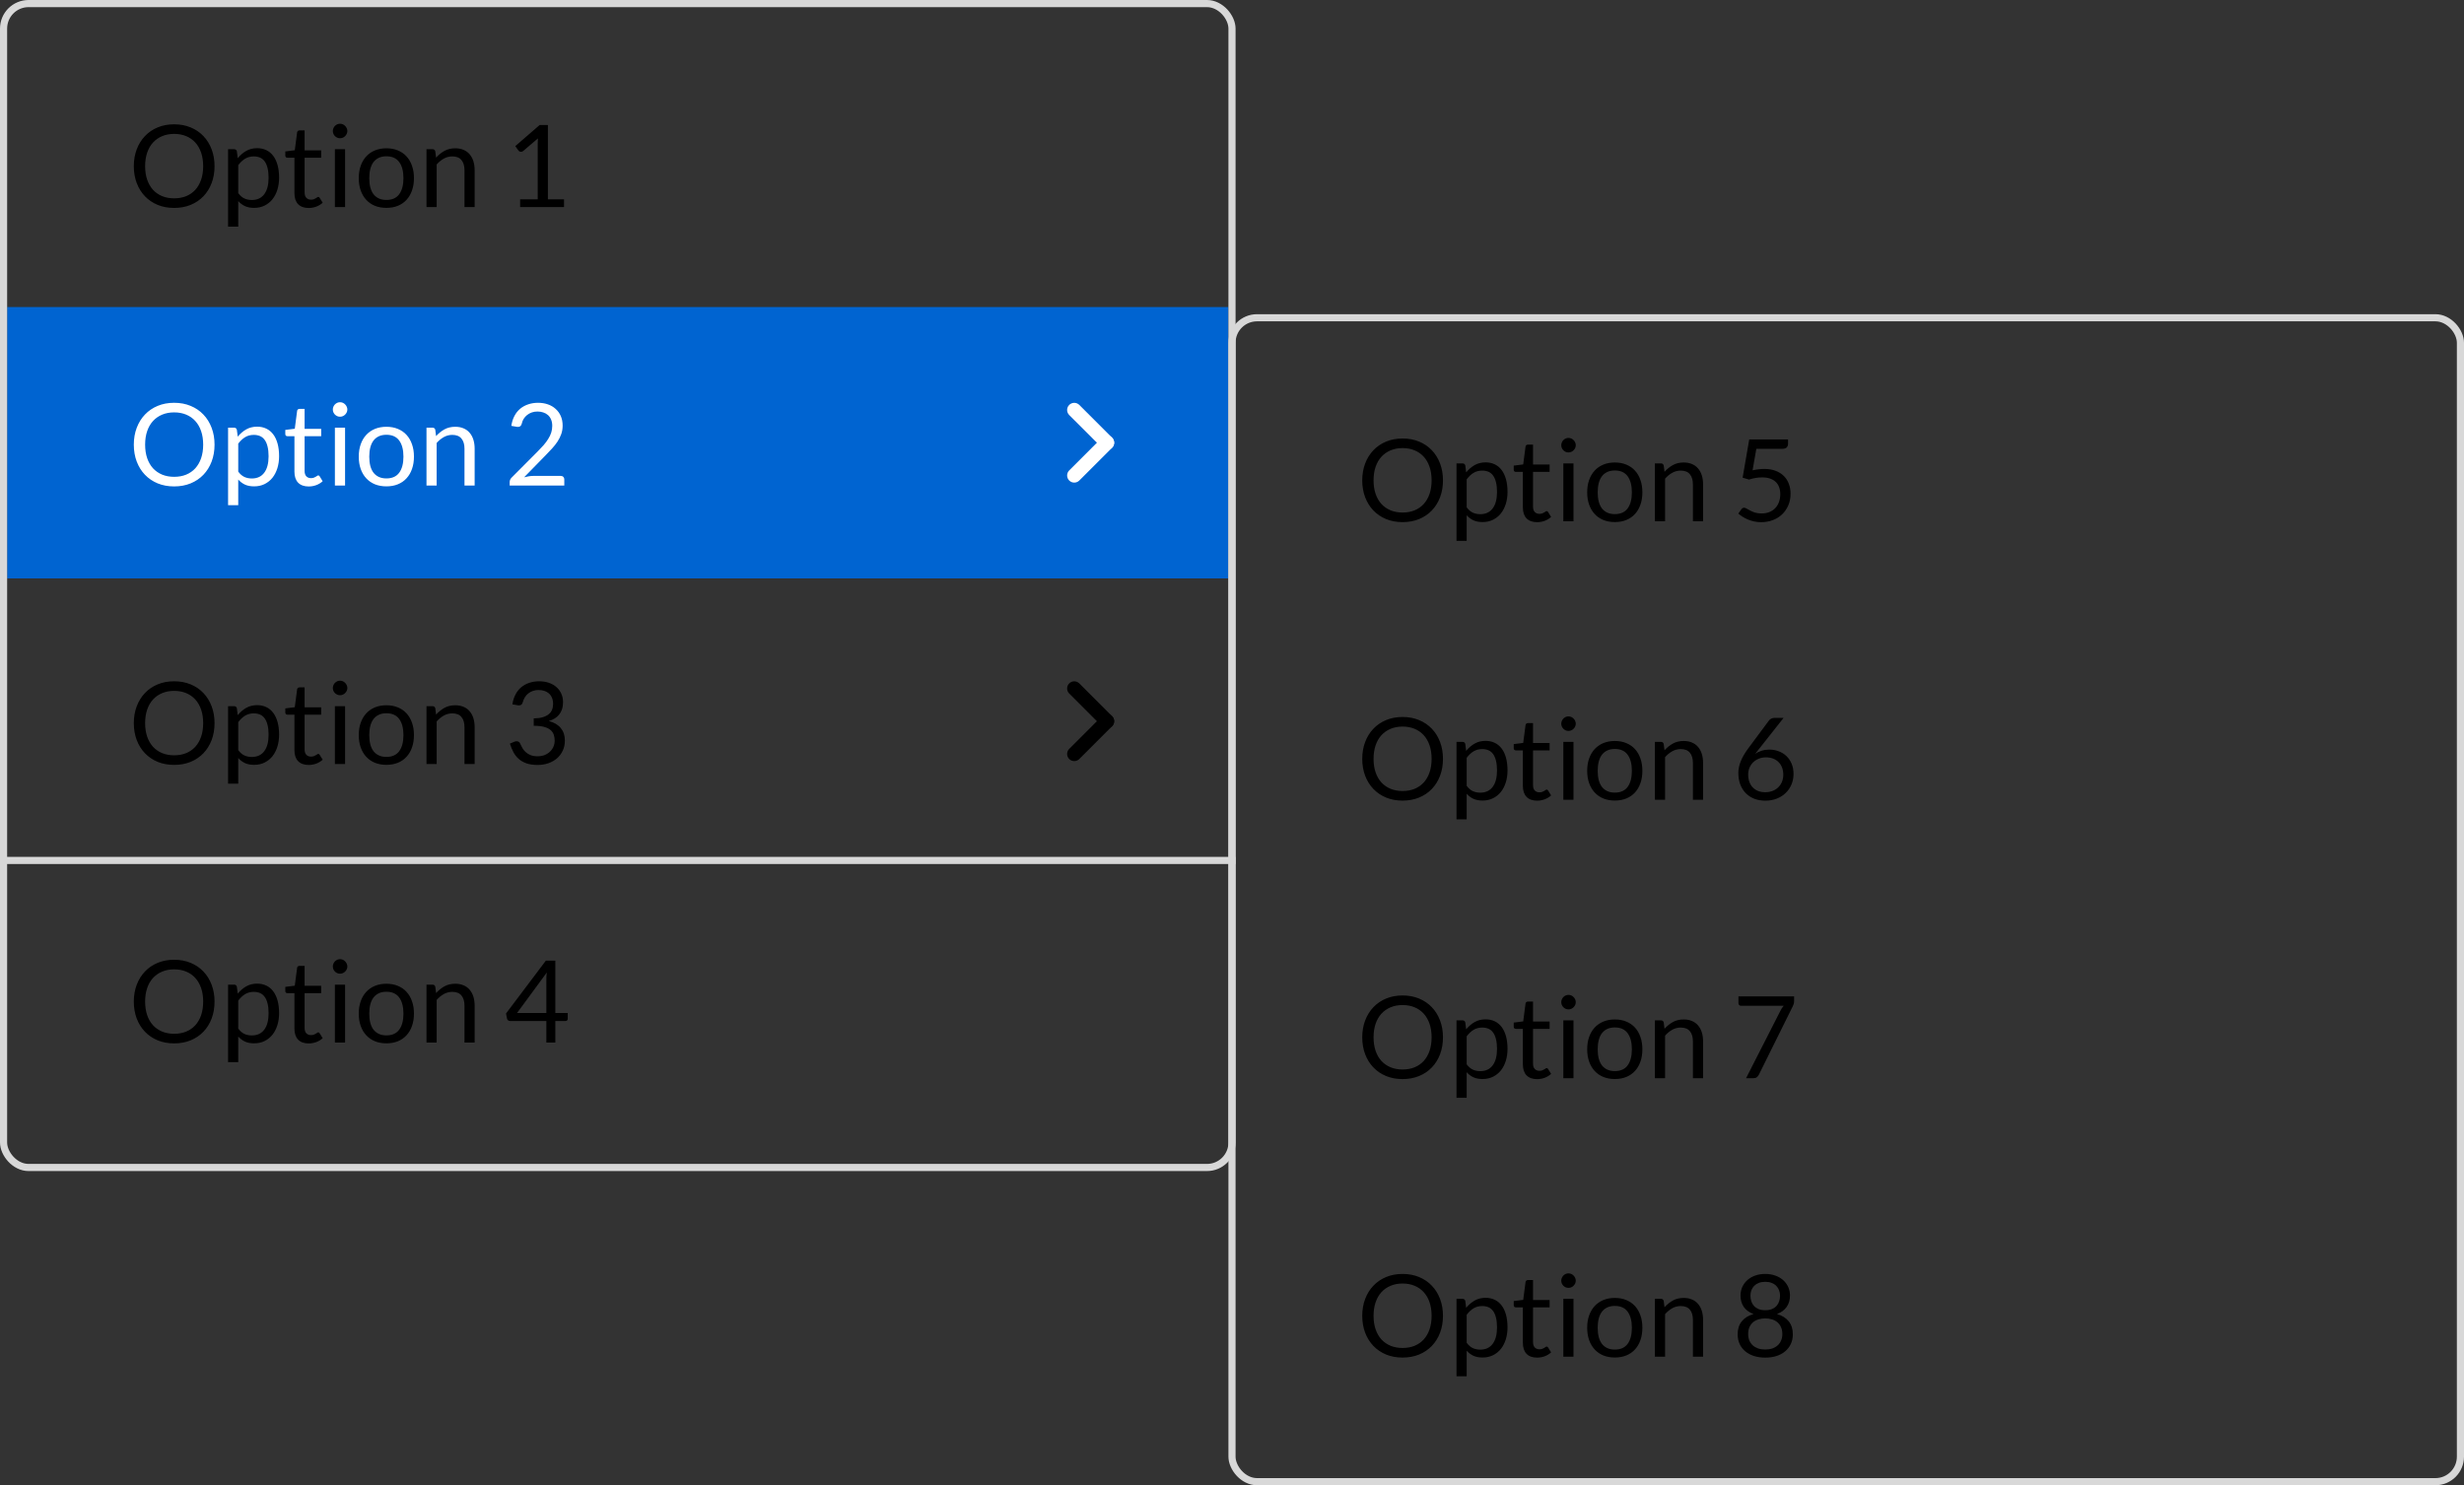 <svg width="345" height="208" viewBox="0 0 345 208" fill="none" xmlns="http://www.w3.org/2000/svg">
<rect x="0" y="0" width="345" height="208" fill="#333333" stroke="none"/>
<rect x="1" y="43" width="171" height="38" fill="#0064D1"/>
<path d="M30.04 23.272C30.04 24.131 29.904 24.92 29.632 25.64C29.36 26.355 28.976 26.971 28.48 27.488C27.984 28.005 27.387 28.408 26.688 28.696C25.995 28.979 25.227 29.12 24.384 29.12C23.541 29.12 22.773 28.979 22.08 28.696C21.387 28.408 20.792 28.005 20.296 27.488C19.8 26.971 19.416 26.355 19.144 25.64C18.872 24.92 18.736 24.131 18.736 23.272C18.736 22.413 18.872 21.627 19.144 20.912C19.416 20.192 19.8 19.573 20.296 19.056C20.792 18.533 21.387 18.128 22.08 17.84C22.773 17.552 23.541 17.408 24.384 17.408C25.227 17.408 25.995 17.552 26.688 17.84C27.387 18.128 27.984 18.533 28.48 19.056C28.976 19.573 29.36 20.192 29.632 20.912C29.904 21.627 30.04 22.413 30.04 23.272ZM28.448 23.272C28.448 22.568 28.352 21.936 28.16 21.376C27.968 20.816 27.696 20.344 27.344 19.96C26.992 19.571 26.565 19.272 26.064 19.064C25.563 18.856 25.003 18.752 24.384 18.752C23.771 18.752 23.213 18.856 22.712 19.064C22.211 19.272 21.781 19.571 21.424 19.96C21.072 20.344 20.8 20.816 20.608 21.376C20.416 21.936 20.32 22.568 20.32 23.272C20.32 23.976 20.416 24.608 20.608 25.168C20.8 25.723 21.072 26.195 21.424 26.584C21.781 26.968 22.211 27.264 22.712 27.472C23.213 27.675 23.771 27.776 24.384 27.776C25.003 27.776 25.563 27.675 26.064 27.472C26.565 27.264 26.992 26.968 27.344 26.584C27.696 26.195 27.968 25.723 28.16 25.168C28.352 24.608 28.448 23.976 28.448 23.272ZM31.934 31.744V20.896H32.782C32.984 20.896 33.112 20.995 33.166 21.192L33.286 22.152C33.632 21.731 34.027 21.392 34.47 21.136C34.918 20.88 35.432 20.752 36.014 20.752C36.478 20.752 36.899 20.843 37.278 21.024C37.656 21.2 37.979 21.464 38.246 21.816C38.512 22.163 38.718 22.595 38.862 23.112C39.006 23.629 39.078 24.224 39.078 24.896C39.078 25.493 38.998 26.051 38.838 26.568C38.678 27.08 38.448 27.525 38.15 27.904C37.851 28.277 37.483 28.573 37.046 28.792C36.614 29.005 36.126 29.112 35.582 29.112C35.08 29.112 34.651 29.029 34.294 28.864C33.942 28.699 33.63 28.464 33.358 28.16V31.744H31.934ZM35.542 21.904C35.078 21.904 34.67 22.011 34.318 22.224C33.971 22.437 33.651 22.739 33.358 23.128V27.048C33.619 27.4 33.904 27.648 34.214 27.792C34.528 27.936 34.878 28.008 35.262 28.008C36.014 28.008 36.592 27.739 36.998 27.2C37.403 26.661 37.606 25.893 37.606 24.896C37.606 24.368 37.558 23.915 37.462 23.536C37.371 23.157 37.238 22.848 37.062 22.608C36.886 22.363 36.67 22.184 36.414 22.072C36.158 21.96 35.867 21.904 35.542 21.904ZM43.218 29.128C42.578 29.128 42.084 28.949 41.738 28.592C41.396 28.235 41.226 27.72 41.226 27.048V22.088H40.25C40.164 22.088 40.092 22.064 40.034 22.016C39.975 21.963 39.946 21.883 39.946 21.776V21.208L41.274 21.04L41.602 18.536C41.612 18.456 41.647 18.392 41.706 18.344C41.764 18.291 41.839 18.264 41.93 18.264H42.65V21.056H44.97V22.088H42.65V26.952C42.65 27.293 42.732 27.547 42.898 27.712C43.063 27.877 43.276 27.96 43.538 27.96C43.687 27.96 43.815 27.941 43.922 27.904C44.034 27.861 44.13 27.816 44.21 27.768C44.29 27.72 44.356 27.677 44.41 27.64C44.468 27.597 44.519 27.576 44.562 27.576C44.636 27.576 44.703 27.621 44.762 27.712L45.178 28.392C44.932 28.621 44.636 28.803 44.29 28.936C43.943 29.064 43.586 29.128 43.218 29.128ZM48.315 20.896V29H46.891V20.896H48.315ZM48.635 18.352C48.635 18.491 48.605 18.621 48.547 18.744C48.493 18.861 48.419 18.968 48.322 19.064C48.232 19.155 48.125 19.227 48.002 19.28C47.88 19.333 47.749 19.36 47.611 19.36C47.472 19.36 47.341 19.333 47.218 19.28C47.101 19.227 46.995 19.155 46.898 19.064C46.808 18.968 46.736 18.861 46.682 18.744C46.629 18.621 46.602 18.491 46.602 18.352C46.602 18.213 46.629 18.083 46.682 17.96C46.736 17.832 46.808 17.723 46.898 17.632C46.995 17.536 47.101 17.461 47.218 17.408C47.341 17.355 47.472 17.328 47.611 17.328C47.749 17.328 47.88 17.355 48.002 17.408C48.125 17.461 48.232 17.536 48.322 17.632C48.419 17.723 48.493 17.832 48.547 17.96C48.605 18.083 48.635 18.213 48.635 18.352ZM54.104 20.768C54.696 20.768 55.23 20.867 55.704 21.064C56.184 21.261 56.59 21.541 56.92 21.904C57.256 22.267 57.512 22.707 57.688 23.224C57.87 23.736 57.96 24.309 57.96 24.944C57.96 25.584 57.87 26.16 57.688 26.672C57.512 27.184 57.256 27.621 56.92 27.984C56.59 28.347 56.184 28.627 55.704 28.824C55.23 29.016 54.696 29.112 54.104 29.112C53.512 29.112 52.976 29.016 52.496 28.824C52.022 28.627 51.616 28.347 51.28 27.984C50.944 27.621 50.686 27.184 50.504 26.672C50.323 26.16 50.232 25.584 50.232 24.944C50.232 24.309 50.323 23.736 50.504 23.224C50.686 22.707 50.944 22.267 51.28 21.904C51.616 21.541 52.022 21.261 52.496 21.064C52.976 20.867 53.512 20.768 54.104 20.768ZM54.104 28C54.904 28 55.502 27.733 55.896 27.2C56.291 26.661 56.488 25.912 56.488 24.952C56.488 23.987 56.291 23.235 55.896 22.696C55.502 22.157 54.904 21.888 54.104 21.888C53.699 21.888 53.347 21.957 53.048 22.096C52.75 22.235 52.499 22.435 52.296 22.696C52.099 22.957 51.95 23.28 51.848 23.664C51.752 24.043 51.704 24.472 51.704 24.952C51.704 25.432 51.752 25.861 51.848 26.24C51.95 26.619 52.099 26.939 52.296 27.2C52.499 27.456 52.75 27.653 53.048 27.792C53.347 27.931 53.699 28 54.104 28ZM59.715 29V20.896H60.563C60.766 20.896 60.894 20.995 60.947 21.192L61.059 22.072C61.411 21.683 61.803 21.368 62.235 21.128C62.672 20.888 63.176 20.768 63.747 20.768C64.189 20.768 64.579 20.843 64.915 20.992C65.256 21.136 65.539 21.344 65.763 21.616C65.992 21.883 66.165 22.205 66.283 22.584C66.4 22.963 66.459 23.381 66.459 23.84V29H65.035V23.84C65.035 23.227 64.894 22.752 64.611 22.416C64.334 22.075 63.907 21.904 63.331 21.904C62.91 21.904 62.515 22.005 62.147 22.208C61.784 22.411 61.448 22.685 61.139 23.032V29H59.715ZM72.827 27.912H75.291V20.096C75.291 19.861 75.299 19.624 75.315 19.384L73.267 21.136C73.214 21.179 73.161 21.211 73.107 21.232C73.054 21.248 73.003 21.256 72.955 21.256C72.875 21.256 72.803 21.24 72.739 21.208C72.675 21.171 72.627 21.128 72.595 21.08L72.147 20.464L75.555 17.512H76.715V27.912H78.971V29H72.827V27.912ZM30.04 101.272C30.04 102.131 29.904 102.92 29.632 103.64C29.36 104.355 28.976 104.971 28.48 105.488C27.984 106.005 27.387 106.408 26.688 106.696C25.995 106.979 25.227 107.12 24.384 107.12C23.541 107.12 22.773 106.979 22.08 106.696C21.387 106.408 20.792 106.005 20.296 105.488C19.8 104.971 19.416 104.355 19.144 103.64C18.872 102.92 18.736 102.131 18.736 101.272C18.736 100.413 18.872 99.627 19.144 98.912C19.416 98.192 19.8 97.573 20.296 97.056C20.792 96.533 21.387 96.128 22.08 95.84C22.773 95.552 23.541 95.408 24.384 95.408C25.227 95.408 25.995 95.552 26.688 95.84C27.387 96.128 27.984 96.533 28.48 97.056C28.976 97.573 29.36 98.192 29.632 98.912C29.904 99.627 30.04 100.413 30.04 101.272ZM28.448 101.272C28.448 100.568 28.352 99.936 28.16 99.376C27.968 98.816 27.696 98.344 27.344 97.96C26.992 97.571 26.565 97.272 26.064 97.064C25.563 96.856 25.003 96.752 24.384 96.752C23.771 96.752 23.213 96.856 22.712 97.064C22.211 97.272 21.781 97.571 21.424 97.96C21.072 98.344 20.8 98.816 20.608 99.376C20.416 99.936 20.32 100.568 20.32 101.272C20.32 101.976 20.416 102.608 20.608 103.168C20.8 103.723 21.072 104.195 21.424 104.584C21.781 104.968 22.211 105.264 22.712 105.472C23.213 105.675 23.771 105.776 24.384 105.776C25.003 105.776 25.563 105.675 26.064 105.472C26.565 105.264 26.992 104.968 27.344 104.584C27.696 104.195 27.968 103.723 28.16 103.168C28.352 102.608 28.448 101.976 28.448 101.272ZM31.934 109.744V98.896H32.782C32.984 98.896 33.112 98.995 33.166 99.192L33.286 100.152C33.632 99.731 34.027 99.392 34.47 99.136C34.918 98.88 35.432 98.752 36.014 98.752C36.478 98.752 36.899 98.843 37.278 99.024C37.656 99.2 37.979 99.464 38.246 99.816C38.512 100.163 38.718 100.595 38.862 101.112C39.006 101.629 39.078 102.224 39.078 102.896C39.078 103.493 38.998 104.051 38.838 104.568C38.678 105.08 38.448 105.525 38.15 105.904C37.851 106.277 37.483 106.573 37.046 106.792C36.614 107.005 36.126 107.112 35.582 107.112C35.08 107.112 34.651 107.029 34.294 106.864C33.942 106.699 33.63 106.464 33.358 106.16V109.744H31.934ZM35.542 99.904C35.078 99.904 34.67 100.011 34.318 100.224C33.971 100.437 33.651 100.739 33.358 101.128V105.048C33.619 105.4 33.904 105.648 34.214 105.792C34.528 105.936 34.878 106.008 35.262 106.008C36.014 106.008 36.592 105.739 36.998 105.2C37.403 104.661 37.606 103.893 37.606 102.896C37.606 102.368 37.558 101.915 37.462 101.536C37.371 101.157 37.238 100.848 37.062 100.608C36.886 100.363 36.67 100.184 36.414 100.072C36.158 99.96 35.867 99.904 35.542 99.904ZM43.218 107.128C42.578 107.128 42.084 106.949 41.738 106.592C41.396 106.235 41.226 105.72 41.226 105.048V100.088H40.25C40.164 100.088 40.092 100.064 40.034 100.016C39.975 99.963 39.946 99.883 39.946 99.776V99.208L41.274 99.04L41.602 96.536C41.612 96.456 41.647 96.392 41.706 96.344C41.764 96.291 41.839 96.264 41.93 96.264H42.65V99.056H44.97V100.088H42.65V104.952C42.65 105.293 42.732 105.547 42.898 105.712C43.063 105.877 43.276 105.96 43.538 105.96C43.687 105.96 43.815 105.941 43.922 105.904C44.034 105.861 44.13 105.816 44.21 105.768C44.29 105.72 44.356 105.677 44.41 105.64C44.468 105.597 44.519 105.576 44.562 105.576C44.636 105.576 44.703 105.621 44.762 105.712L45.178 106.392C44.932 106.621 44.636 106.803 44.29 106.936C43.943 107.064 43.586 107.128 43.218 107.128ZM48.315 98.896V107H46.891V98.896H48.315ZM48.635 96.352C48.635 96.491 48.605 96.621 48.547 96.744C48.493 96.861 48.419 96.968 48.322 97.064C48.232 97.155 48.125 97.227 48.002 97.28C47.88 97.333 47.749 97.36 47.611 97.36C47.472 97.36 47.341 97.333 47.218 97.28C47.101 97.227 46.995 97.155 46.898 97.064C46.808 96.968 46.736 96.861 46.682 96.744C46.629 96.621 46.602 96.491 46.602 96.352C46.602 96.213 46.629 96.083 46.682 95.96C46.736 95.832 46.808 95.723 46.898 95.632C46.995 95.536 47.101 95.461 47.218 95.408C47.341 95.355 47.472 95.328 47.611 95.328C47.749 95.328 47.88 95.355 48.002 95.408C48.125 95.461 48.232 95.536 48.322 95.632C48.419 95.723 48.493 95.832 48.547 95.96C48.605 96.083 48.635 96.213 48.635 96.352ZM54.104 98.768C54.696 98.768 55.23 98.867 55.704 99.064C56.184 99.261 56.59 99.541 56.92 99.904C57.256 100.267 57.512 100.707 57.688 101.224C57.87 101.736 57.96 102.309 57.96 102.944C57.96 103.584 57.87 104.16 57.688 104.672C57.512 105.184 57.256 105.621 56.92 105.984C56.59 106.347 56.184 106.627 55.704 106.824C55.23 107.016 54.696 107.112 54.104 107.112C53.512 107.112 52.976 107.016 52.496 106.824C52.022 106.627 51.616 106.347 51.28 105.984C50.944 105.621 50.686 105.184 50.504 104.672C50.323 104.16 50.232 103.584 50.232 102.944C50.232 102.309 50.323 101.736 50.504 101.224C50.686 100.707 50.944 100.267 51.28 99.904C51.616 99.541 52.022 99.261 52.496 99.064C52.976 98.867 53.512 98.768 54.104 98.768ZM54.104 106C54.904 106 55.502 105.733 55.896 105.2C56.291 104.661 56.488 103.912 56.488 102.952C56.488 101.987 56.291 101.235 55.896 100.696C55.502 100.157 54.904 99.888 54.104 99.888C53.699 99.888 53.347 99.957 53.048 100.096C52.75 100.235 52.499 100.435 52.296 100.696C52.099 100.957 51.95 101.28 51.848 101.664C51.752 102.043 51.704 102.472 51.704 102.952C51.704 103.432 51.752 103.861 51.848 104.24C51.95 104.619 52.099 104.939 52.296 105.2C52.499 105.456 52.75 105.653 53.048 105.792C53.347 105.931 53.699 106 54.104 106ZM59.715 107V98.896H60.563C60.766 98.896 60.894 98.995 60.947 99.192L61.059 100.072C61.411 99.683 61.803 99.368 62.235 99.128C62.672 98.888 63.176 98.768 63.747 98.768C64.189 98.768 64.579 98.843 64.915 98.992C65.256 99.136 65.539 99.344 65.763 99.616C65.992 99.883 66.165 100.205 66.283 100.584C66.4 100.963 66.459 101.381 66.459 101.84V107H65.035V101.84C65.035 101.227 64.894 100.752 64.611 100.416C64.334 100.075 63.907 99.904 63.331 99.904C62.91 99.904 62.515 100.005 62.147 100.208C61.784 100.411 61.448 100.685 61.139 101.032V107H59.715ZM75.491 95.408C75.977 95.408 76.425 95.477 76.835 95.616C77.246 95.755 77.598 95.952 77.891 96.208C78.19 96.464 78.422 96.773 78.587 97.136C78.753 97.499 78.835 97.901 78.835 98.344C78.835 98.707 78.787 99.032 78.691 99.32C78.601 99.603 78.467 99.853 78.291 100.072C78.121 100.285 77.913 100.467 77.667 100.616C77.422 100.765 77.147 100.885 76.843 100.976C77.59 101.173 78.15 101.504 78.523 101.968C78.902 102.432 79.091 103.013 79.091 103.712C79.091 104.24 78.99 104.715 78.787 105.136C78.59 105.557 78.318 105.917 77.971 106.216C77.625 106.509 77.219 106.736 76.755 106.896C76.297 107.051 75.803 107.128 75.275 107.128C74.667 107.128 74.147 107.053 73.715 106.904C73.283 106.749 72.918 106.539 72.619 106.272C72.321 106.005 72.075 105.691 71.883 105.328C71.691 104.96 71.529 104.563 71.395 104.136L72.003 103.88C72.115 103.832 72.227 103.808 72.339 103.808C72.446 103.808 72.539 103.832 72.619 103.88C72.705 103.923 72.769 103.992 72.811 104.088C72.822 104.109 72.833 104.133 72.843 104.16C72.854 104.181 72.865 104.205 72.875 104.232C72.95 104.387 73.041 104.563 73.147 104.76C73.254 104.952 73.398 105.133 73.579 105.304C73.761 105.475 73.985 105.619 74.251 105.736C74.523 105.853 74.859 105.912 75.259 105.912C75.659 105.912 76.009 105.848 76.307 105.72C76.611 105.587 76.862 105.416 77.059 105.208C77.262 105 77.414 104.768 77.515 104.512C77.617 104.256 77.667 104.003 77.667 103.752C77.667 103.443 77.625 103.16 77.539 102.904C77.459 102.648 77.31 102.427 77.091 102.24C76.878 102.053 76.579 101.907 76.195 101.8C75.817 101.693 75.329 101.64 74.731 101.64V100.608C75.217 100.603 75.63 100.549 75.971 100.448C76.318 100.347 76.601 100.208 76.819 100.032C77.038 99.856 77.195 99.645 77.291 99.4C77.393 99.155 77.443 98.883 77.443 98.584C77.443 98.253 77.39 97.965 77.283 97.72C77.182 97.475 77.041 97.272 76.859 97.112C76.678 96.952 76.462 96.832 76.211 96.752C75.966 96.672 75.699 96.632 75.411 96.632C75.123 96.632 74.857 96.675 74.611 96.76C74.366 96.845 74.147 96.965 73.955 97.12C73.769 97.269 73.611 97.451 73.483 97.664C73.355 97.872 73.259 98.099 73.195 98.344C73.153 98.499 73.089 98.611 73.003 98.68C72.918 98.749 72.809 98.784 72.675 98.784C72.649 98.784 72.619 98.784 72.587 98.784C72.561 98.779 72.529 98.773 72.491 98.768L71.747 98.64C71.822 98.117 71.966 97.656 72.179 97.256C72.393 96.851 72.662 96.512 72.987 96.24C73.318 95.968 73.694 95.763 74.115 95.624C74.542 95.48 75.001 95.408 75.491 95.408ZM30.04 140.272C30.04 141.131 29.904 141.92 29.632 142.64C29.36 143.355 28.976 143.971 28.48 144.488C27.984 145.005 27.387 145.408 26.688 145.696C25.995 145.979 25.227 146.12 24.384 146.12C23.541 146.12 22.773 145.979 22.08 145.696C21.387 145.408 20.792 145.005 20.296 144.488C19.8 143.971 19.416 143.355 19.144 142.64C18.872 141.92 18.736 141.131 18.736 140.272C18.736 139.413 18.872 138.627 19.144 137.912C19.416 137.192 19.8 136.573 20.296 136.056C20.792 135.533 21.387 135.128 22.08 134.84C22.773 134.552 23.541 134.408 24.384 134.408C25.227 134.408 25.995 134.552 26.688 134.84C27.387 135.128 27.984 135.533 28.48 136.056C28.976 136.573 29.36 137.192 29.632 137.912C29.904 138.627 30.04 139.413 30.04 140.272ZM28.448 140.272C28.448 139.568 28.352 138.936 28.16 138.376C27.968 137.816 27.696 137.344 27.344 136.96C26.992 136.571 26.565 136.272 26.064 136.064C25.563 135.856 25.003 135.752 24.384 135.752C23.771 135.752 23.213 135.856 22.712 136.064C22.211 136.272 21.781 136.571 21.424 136.96C21.072 137.344 20.8 137.816 20.608 138.376C20.416 138.936 20.32 139.568 20.32 140.272C20.32 140.976 20.416 141.608 20.608 142.168C20.8 142.723 21.072 143.195 21.424 143.584C21.781 143.968 22.211 144.264 22.712 144.472C23.213 144.675 23.771 144.776 24.384 144.776C25.003 144.776 25.563 144.675 26.064 144.472C26.565 144.264 26.992 143.968 27.344 143.584C27.696 143.195 27.968 142.723 28.16 142.168C28.352 141.608 28.448 140.976 28.448 140.272ZM31.934 148.744V137.896H32.782C32.984 137.896 33.112 137.995 33.166 138.192L33.286 139.152C33.632 138.731 34.027 138.392 34.47 138.136C34.918 137.88 35.432 137.752 36.014 137.752C36.478 137.752 36.899 137.843 37.278 138.024C37.656 138.2 37.979 138.464 38.246 138.816C38.512 139.163 38.718 139.595 38.862 140.112C39.006 140.629 39.078 141.224 39.078 141.896C39.078 142.493 38.998 143.051 38.838 143.568C38.678 144.08 38.448 144.525 38.15 144.904C37.851 145.277 37.483 145.573 37.046 145.792C36.614 146.005 36.126 146.112 35.582 146.112C35.08 146.112 34.651 146.029 34.294 145.864C33.942 145.699 33.63 145.464 33.358 145.16V148.744H31.934ZM35.542 138.904C35.078 138.904 34.67 139.011 34.318 139.224C33.971 139.437 33.651 139.739 33.358 140.128V144.048C33.619 144.4 33.904 144.648 34.214 144.792C34.528 144.936 34.878 145.008 35.262 145.008C36.014 145.008 36.592 144.739 36.998 144.2C37.403 143.661 37.606 142.893 37.606 141.896C37.606 141.368 37.558 140.915 37.462 140.536C37.371 140.157 37.238 139.848 37.062 139.608C36.886 139.363 36.67 139.184 36.414 139.072C36.158 138.96 35.867 138.904 35.542 138.904ZM43.218 146.128C42.578 146.128 42.084 145.949 41.738 145.592C41.396 145.235 41.226 144.72 41.226 144.048V139.088H40.25C40.164 139.088 40.092 139.064 40.034 139.016C39.975 138.963 39.946 138.883 39.946 138.776V138.208L41.274 138.04L41.602 135.536C41.612 135.456 41.647 135.392 41.706 135.344C41.764 135.291 41.839 135.264 41.93 135.264H42.65V138.056H44.97V139.088H42.65V143.952C42.65 144.293 42.732 144.547 42.898 144.712C43.063 144.877 43.276 144.96 43.538 144.96C43.687 144.96 43.815 144.941 43.922 144.904C44.034 144.861 44.13 144.816 44.21 144.768C44.29 144.72 44.356 144.677 44.41 144.64C44.468 144.597 44.519 144.576 44.562 144.576C44.636 144.576 44.703 144.621 44.762 144.712L45.178 145.392C44.932 145.621 44.636 145.803 44.29 145.936C43.943 146.064 43.586 146.128 43.218 146.128ZM48.315 137.896V146H46.891V137.896H48.315ZM48.635 135.352C48.635 135.491 48.605 135.621 48.547 135.744C48.493 135.861 48.419 135.968 48.322 136.064C48.232 136.155 48.125 136.227 48.002 136.28C47.88 136.333 47.749 136.36 47.611 136.36C47.472 136.36 47.341 136.333 47.218 136.28C47.101 136.227 46.995 136.155 46.898 136.064C46.808 135.968 46.736 135.861 46.682 135.744C46.629 135.621 46.602 135.491 46.602 135.352C46.602 135.213 46.629 135.083 46.682 134.96C46.736 134.832 46.808 134.723 46.898 134.632C46.995 134.536 47.101 134.461 47.218 134.408C47.341 134.355 47.472 134.328 47.611 134.328C47.749 134.328 47.88 134.355 48.002 134.408C48.125 134.461 48.232 134.536 48.322 134.632C48.419 134.723 48.493 134.832 48.547 134.96C48.605 135.083 48.635 135.213 48.635 135.352ZM54.104 137.768C54.696 137.768 55.23 137.867 55.704 138.064C56.184 138.261 56.59 138.541 56.92 138.904C57.256 139.267 57.512 139.707 57.688 140.224C57.87 140.736 57.96 141.309 57.96 141.944C57.96 142.584 57.87 143.16 57.688 143.672C57.512 144.184 57.256 144.621 56.92 144.984C56.59 145.347 56.184 145.627 55.704 145.824C55.23 146.016 54.696 146.112 54.104 146.112C53.512 146.112 52.976 146.016 52.496 145.824C52.022 145.627 51.616 145.347 51.28 144.984C50.944 144.621 50.686 144.184 50.504 143.672C50.323 143.16 50.232 142.584 50.232 141.944C50.232 141.309 50.323 140.736 50.504 140.224C50.686 139.707 50.944 139.267 51.28 138.904C51.616 138.541 52.022 138.261 52.496 138.064C52.976 137.867 53.512 137.768 54.104 137.768ZM54.104 145C54.904 145 55.502 144.733 55.896 144.2C56.291 143.661 56.488 142.912 56.488 141.952C56.488 140.987 56.291 140.235 55.896 139.696C55.502 139.157 54.904 138.888 54.104 138.888C53.699 138.888 53.347 138.957 53.048 139.096C52.75 139.235 52.499 139.435 52.296 139.696C52.099 139.957 51.95 140.28 51.848 140.664C51.752 141.043 51.704 141.472 51.704 141.952C51.704 142.432 51.752 142.861 51.848 143.24C51.95 143.619 52.099 143.939 52.296 144.2C52.499 144.456 52.75 144.653 53.048 144.792C53.347 144.931 53.699 145 54.104 145ZM59.715 146V137.896H60.563C60.766 137.896 60.894 137.995 60.947 138.192L61.059 139.072C61.411 138.683 61.803 138.368 62.235 138.128C62.672 137.888 63.176 137.768 63.747 137.768C64.189 137.768 64.579 137.843 64.915 137.992C65.256 138.136 65.539 138.344 65.763 138.616C65.992 138.883 66.165 139.205 66.283 139.584C66.4 139.963 66.459 140.381 66.459 140.84V146H65.035V140.84C65.035 140.227 64.894 139.752 64.611 139.416C64.334 139.075 63.907 138.904 63.331 138.904C62.91 138.904 62.515 139.005 62.147 139.208C61.784 139.411 61.448 139.685 61.139 140.032V146H59.715ZM77.755 141.864H79.491V142.68C79.491 142.765 79.465 142.837 79.411 142.896C79.363 142.955 79.286 142.984 79.179 142.984H77.755V146H76.499V142.984H71.419C71.313 142.984 71.219 142.955 71.139 142.896C71.065 142.832 71.017 142.755 70.995 142.664L70.851 141.936L76.427 134.536H77.755V141.864ZM76.499 137.136C76.499 136.997 76.502 136.848 76.507 136.688C76.518 136.528 76.537 136.363 76.563 136.192L72.395 141.864H76.499V137.136Z" fill="black"/>
<path d="M30.04 62.272C30.04 63.131 29.904 63.92 29.632 64.64C29.36 65.355 28.976 65.971 28.48 66.488C27.984 67.005 27.387 67.408 26.688 67.696C25.995 67.979 25.227 68.12 24.384 68.12C23.541 68.12 22.773 67.979 22.08 67.696C21.387 67.408 20.792 67.005 20.296 66.488C19.8 65.971 19.416 65.355 19.144 64.64C18.872 63.92 18.736 63.131 18.736 62.272C18.736 61.413 18.872 60.627 19.144 59.912C19.416 59.192 19.8 58.573 20.296 58.056C20.792 57.533 21.387 57.128 22.08 56.84C22.773 56.552 23.541 56.408 24.384 56.408C25.227 56.408 25.995 56.552 26.688 56.84C27.387 57.128 27.984 57.533 28.48 58.056C28.976 58.573 29.36 59.192 29.632 59.912C29.904 60.627 30.04 61.413 30.04 62.272ZM28.448 62.272C28.448 61.568 28.352 60.936 28.16 60.376C27.968 59.816 27.696 59.344 27.344 58.96C26.992 58.571 26.565 58.272 26.064 58.064C25.563 57.856 25.003 57.752 24.384 57.752C23.771 57.752 23.213 57.856 22.712 58.064C22.211 58.272 21.781 58.571 21.424 58.96C21.072 59.344 20.8 59.816 20.608 60.376C20.416 60.936 20.32 61.568 20.32 62.272C20.32 62.976 20.416 63.608 20.608 64.168C20.8 64.723 21.072 65.195 21.424 65.584C21.781 65.968 22.211 66.264 22.712 66.472C23.213 66.675 23.771 66.776 24.384 66.776C25.003 66.776 25.563 66.675 26.064 66.472C26.565 66.264 26.992 65.968 27.344 65.584C27.696 65.195 27.968 64.723 28.16 64.168C28.352 63.608 28.448 62.976 28.448 62.272ZM31.934 70.744V59.896H32.782C32.984 59.896 33.112 59.995 33.166 60.192L33.286 61.152C33.632 60.731 34.027 60.392 34.47 60.136C34.918 59.88 35.432 59.752 36.014 59.752C36.478 59.752 36.899 59.843 37.278 60.024C37.656 60.2 37.979 60.464 38.246 60.816C38.512 61.163 38.718 61.595 38.862 62.112C39.006 62.629 39.078 63.224 39.078 63.896C39.078 64.493 38.998 65.051 38.838 65.568C38.678 66.08 38.448 66.525 38.15 66.904C37.851 67.277 37.483 67.573 37.046 67.792C36.614 68.005 36.126 68.112 35.582 68.112C35.08 68.112 34.651 68.029 34.294 67.864C33.942 67.699 33.63 67.464 33.358 67.16V70.744H31.934ZM35.542 60.904C35.078 60.904 34.67 61.011 34.318 61.224C33.971 61.437 33.651 61.739 33.358 62.128V66.048C33.619 66.4 33.904 66.648 34.214 66.792C34.528 66.936 34.878 67.008 35.262 67.008C36.014 67.008 36.592 66.739 36.998 66.2C37.403 65.661 37.606 64.893 37.606 63.896C37.606 63.368 37.558 62.915 37.462 62.536C37.371 62.157 37.238 61.848 37.062 61.608C36.886 61.363 36.67 61.184 36.414 61.072C36.158 60.96 35.867 60.904 35.542 60.904ZM43.218 68.128C42.578 68.128 42.084 67.949 41.738 67.592C41.396 67.235 41.226 66.72 41.226 66.048V61.088H40.25C40.164 61.088 40.092 61.064 40.034 61.016C39.975 60.963 39.946 60.883 39.946 60.776V60.208L41.274 60.04L41.602 57.536C41.612 57.456 41.647 57.392 41.706 57.344C41.764 57.291 41.839 57.264 41.93 57.264H42.65V60.056H44.97V61.088H42.65V65.952C42.65 66.293 42.732 66.547 42.898 66.712C43.063 66.877 43.276 66.96 43.538 66.96C43.687 66.96 43.815 66.941 43.922 66.904C44.034 66.861 44.13 66.816 44.21 66.768C44.29 66.72 44.356 66.677 44.41 66.64C44.468 66.597 44.519 66.576 44.562 66.576C44.636 66.576 44.703 66.621 44.762 66.712L45.178 67.392C44.932 67.621 44.636 67.803 44.29 67.936C43.943 68.064 43.586 68.128 43.218 68.128ZM48.315 59.896V68H46.891V59.896H48.315ZM48.635 57.352C48.635 57.491 48.605 57.621 48.547 57.744C48.493 57.861 48.419 57.968 48.322 58.064C48.232 58.155 48.125 58.227 48.002 58.28C47.88 58.333 47.749 58.36 47.611 58.36C47.472 58.36 47.341 58.333 47.218 58.28C47.101 58.227 46.995 58.155 46.898 58.064C46.808 57.968 46.736 57.861 46.682 57.744C46.629 57.621 46.602 57.491 46.602 57.352C46.602 57.213 46.629 57.083 46.682 56.96C46.736 56.832 46.808 56.723 46.898 56.632C46.995 56.536 47.101 56.461 47.218 56.408C47.341 56.355 47.472 56.328 47.611 56.328C47.749 56.328 47.88 56.355 48.002 56.408C48.125 56.461 48.232 56.536 48.322 56.632C48.419 56.723 48.493 56.832 48.547 56.96C48.605 57.083 48.635 57.213 48.635 57.352ZM54.104 59.768C54.696 59.768 55.23 59.867 55.704 60.064C56.184 60.261 56.59 60.541 56.92 60.904C57.256 61.267 57.512 61.707 57.688 62.224C57.87 62.736 57.96 63.309 57.96 63.944C57.96 64.584 57.87 65.16 57.688 65.672C57.512 66.184 57.256 66.621 56.92 66.984C56.59 67.347 56.184 67.627 55.704 67.824C55.23 68.016 54.696 68.112 54.104 68.112C53.512 68.112 52.976 68.016 52.496 67.824C52.022 67.627 51.616 67.347 51.28 66.984C50.944 66.621 50.686 66.184 50.504 65.672C50.323 65.16 50.232 64.584 50.232 63.944C50.232 63.309 50.323 62.736 50.504 62.224C50.686 61.707 50.944 61.267 51.28 60.904C51.616 60.541 52.022 60.261 52.496 60.064C52.976 59.867 53.512 59.768 54.104 59.768ZM54.104 67C54.904 67 55.502 66.733 55.896 66.2C56.291 65.661 56.488 64.912 56.488 63.952C56.488 62.987 56.291 62.235 55.896 61.696C55.502 61.157 54.904 60.888 54.104 60.888C53.699 60.888 53.347 60.957 53.048 61.096C52.75 61.235 52.499 61.435 52.296 61.696C52.099 61.957 51.95 62.28 51.848 62.664C51.752 63.043 51.704 63.472 51.704 63.952C51.704 64.432 51.752 64.861 51.848 65.24C51.95 65.619 52.099 65.939 52.296 66.2C52.499 66.456 52.75 66.653 53.048 66.792C53.347 66.931 53.699 67 54.104 67ZM59.715 68V59.896H60.563C60.766 59.896 60.894 59.995 60.947 60.192L61.059 61.072C61.411 60.683 61.803 60.368 62.235 60.128C62.672 59.888 63.176 59.768 63.747 59.768C64.189 59.768 64.579 59.843 64.915 59.992C65.256 60.136 65.539 60.344 65.763 60.616C65.992 60.883 66.165 61.205 66.283 61.584C66.4 61.963 66.459 62.381 66.459 62.84V68H65.035V62.84C65.035 62.227 64.894 61.752 64.611 61.416C64.334 61.075 63.907 60.904 63.331 60.904C62.91 60.904 62.515 61.005 62.147 61.208C61.784 61.411 61.448 61.685 61.139 62.032V68H59.715ZM75.339 56.408C75.825 56.408 76.278 56.48 76.699 56.624C77.121 56.768 77.483 56.979 77.787 57.256C78.097 57.528 78.339 57.861 78.515 58.256C78.691 58.651 78.779 59.099 78.779 59.6C78.779 60.027 78.715 60.421 78.587 60.784C78.459 61.147 78.286 61.496 78.067 61.832C77.849 62.163 77.595 62.485 77.307 62.8C77.025 63.109 76.723 63.427 76.403 63.752L73.387 66.84C73.601 66.781 73.817 66.736 74.035 66.704C74.254 66.667 74.465 66.648 74.667 66.648H78.507C78.662 66.648 78.785 66.693 78.875 66.784C78.966 66.875 79.011 66.992 79.011 67.136V68H71.363V67.512C71.363 67.411 71.382 67.307 71.419 67.2C71.462 67.093 71.529 66.995 71.619 66.904L75.291 63.216C75.595 62.907 75.873 62.611 76.123 62.328C76.374 62.04 76.587 61.752 76.763 61.464C76.945 61.176 77.083 60.885 77.179 60.592C77.275 60.293 77.323 59.976 77.323 59.64C77.323 59.304 77.27 59.011 77.163 58.76C77.057 58.504 76.91 58.293 76.723 58.128C76.537 57.963 76.318 57.84 76.067 57.76C75.817 57.675 75.547 57.632 75.259 57.632C74.971 57.632 74.705 57.675 74.459 57.76C74.214 57.845 73.995 57.965 73.803 58.12C73.617 58.269 73.457 58.448 73.323 58.656C73.195 58.864 73.105 59.093 73.051 59.344C73.009 59.499 72.945 59.611 72.859 59.68C72.774 59.749 72.662 59.784 72.523 59.784C72.497 59.784 72.467 59.784 72.435 59.784C72.409 59.779 72.377 59.773 72.339 59.768L71.595 59.64C71.67 59.117 71.814 58.656 72.027 58.256C72.241 57.851 72.51 57.512 72.835 57.24C73.166 56.968 73.542 56.763 73.963 56.624C74.39 56.48 74.849 56.408 75.339 56.408Z" fill="white"/>
<rect x="0.5" y="0.5" width="172" height="163" rx="3.5" stroke="#D8D8D8"/>
<line y1="120.5" x2="173" y2="120.5" stroke="#D8D8D8"/>
<path fill-rule="evenodd" clip-rule="evenodd" d="M149.707 67.293C149.317 66.902 149.317 66.269 149.707 65.879L154.293 61.293C154.683 60.902 155.317 60.902 155.707 61.293C156.098 61.683 156.098 62.316 155.707 62.707L151.121 67.293C150.731 67.683 150.098 67.683 149.707 67.293Z" fill="white"/>
<path fill-rule="evenodd" clip-rule="evenodd" d="M149.707 56.707C149.317 57.098 149.317 57.731 149.707 58.121L154.293 62.707C154.683 63.098 155.317 63.098 155.707 62.707C156.098 62.317 156.098 61.684 155.707 61.293L151.121 56.707C150.731 56.317 150.098 56.317 149.707 56.707Z" fill="white"/>
<path fill-rule="evenodd" clip-rule="evenodd" d="M149.707 106.293C149.317 105.902 149.317 105.269 149.707 104.879L154.293 100.293C154.683 99.902 155.317 99.902 155.707 100.293C156.098 100.683 156.098 101.316 155.707 101.707L151.121 106.293C150.731 106.683 150.098 106.683 149.707 106.293Z" fill="black"/>
<path fill-rule="evenodd" clip-rule="evenodd" d="M149.707 95.707C149.317 96.098 149.317 96.731 149.707 97.121L154.293 101.707C154.683 102.098 155.317 102.098 155.707 101.707C156.098 101.317 156.098 100.684 155.707 100.293L151.121 95.707C150.731 95.317 150.098 95.317 149.707 95.707Z" fill="black"/>
<path d="M202.04 67.272C202.04 68.131 201.904 68.92 201.632 69.64C201.36 70.355 200.976 70.971 200.48 71.488C199.984 72.005 199.387 72.408 198.688 72.696C197.995 72.979 197.227 73.12 196.384 73.12C195.541 73.12 194.773 72.979 194.08 72.696C193.387 72.408 192.792 72.005 192.296 71.488C191.8 70.971 191.416 70.355 191.144 69.64C190.872 68.92 190.736 68.131 190.736 67.272C190.736 66.413 190.872 65.627 191.144 64.912C191.416 64.192 191.8 63.573 192.296 63.056C192.792 62.533 193.387 62.128 194.08 61.84C194.773 61.552 195.541 61.408 196.384 61.408C197.227 61.408 197.995 61.552 198.688 61.84C199.387 62.128 199.984 62.533 200.48 63.056C200.976 63.573 201.36 64.192 201.632 64.912C201.904 65.627 202.04 66.413 202.04 67.272ZM200.448 67.272C200.448 66.568 200.352 65.936 200.16 65.376C199.968 64.816 199.696 64.344 199.344 63.96C198.992 63.571 198.565 63.272 198.064 63.064C197.563 62.856 197.003 62.752 196.384 62.752C195.771 62.752 195.213 62.856 194.712 63.064C194.211 63.272 193.781 63.571 193.424 63.96C193.072 64.344 192.8 64.816 192.608 65.376C192.416 65.936 192.32 66.568 192.32 67.272C192.32 67.976 192.416 68.608 192.608 69.168C192.8 69.723 193.072 70.195 193.424 70.584C193.781 70.968 194.211 71.264 194.712 71.472C195.213 71.675 195.771 71.776 196.384 71.776C197.003 71.776 197.563 71.675 198.064 71.472C198.565 71.264 198.992 70.968 199.344 70.584C199.696 70.195 199.968 69.723 200.16 69.168C200.352 68.608 200.448 67.976 200.448 67.272ZM203.934 75.744V64.896H204.782C204.984 64.896 205.112 64.995 205.166 65.192L205.286 66.152C205.632 65.731 206.027 65.392 206.47 65.136C206.918 64.88 207.432 64.752 208.014 64.752C208.478 64.752 208.899 64.843 209.278 65.024C209.656 65.2 209.979 65.464 210.246 65.816C210.512 66.163 210.718 66.595 210.862 67.112C211.006 67.629 211.078 68.224 211.078 68.896C211.078 69.493 210.998 70.051 210.838 70.568C210.678 71.08 210.448 71.525 210.15 71.904C209.851 72.277 209.483 72.573 209.046 72.792C208.614 73.005 208.126 73.112 207.582 73.112C207.08 73.112 206.651 73.029 206.294 72.864C205.942 72.699 205.63 72.464 205.358 72.16V75.744H203.934ZM207.542 65.904C207.078 65.904 206.67 66.011 206.318 66.224C205.971 66.437 205.651 66.739 205.358 67.128V71.048C205.619 71.4 205.904 71.648 206.214 71.792C206.528 71.936 206.878 72.008 207.262 72.008C208.014 72.008 208.592 71.739 208.998 71.2C209.403 70.661 209.606 69.893 209.606 68.896C209.606 68.368 209.558 67.915 209.462 67.536C209.371 67.157 209.238 66.848 209.062 66.608C208.886 66.363 208.67 66.184 208.414 66.072C208.158 65.96 207.867 65.904 207.542 65.904ZM215.218 73.128C214.578 73.128 214.084 72.949 213.738 72.592C213.396 72.235 213.226 71.72 213.226 71.048V66.088H212.25C212.164 66.088 212.092 66.064 212.034 66.016C211.975 65.963 211.946 65.883 211.946 65.776V65.208L213.274 65.04L213.602 62.536C213.612 62.456 213.647 62.392 213.706 62.344C213.764 62.291 213.839 62.264 213.93 62.264H214.65V65.056H216.97V66.088H214.65V70.952C214.65 71.293 214.732 71.547 214.898 71.712C215.063 71.877 215.276 71.96 215.538 71.96C215.687 71.96 215.815 71.941 215.922 71.904C216.034 71.861 216.13 71.816 216.21 71.768C216.29 71.72 216.356 71.677 216.41 71.64C216.468 71.597 216.519 71.576 216.562 71.576C216.636 71.576 216.703 71.621 216.762 71.712L217.178 72.392C216.932 72.621 216.636 72.803 216.29 72.936C215.943 73.064 215.586 73.128 215.218 73.128ZM220.315 64.896V73H218.891V64.896H220.315ZM220.635 62.352C220.635 62.491 220.605 62.621 220.547 62.744C220.493 62.861 220.419 62.968 220.323 63.064C220.232 63.155 220.125 63.227 220.003 63.28C219.88 63.333 219.749 63.36 219.611 63.36C219.472 63.36 219.341 63.333 219.219 63.28C219.101 63.227 218.995 63.155 218.899 63.064C218.808 62.968 218.736 62.861 218.683 62.744C218.629 62.621 218.603 62.491 218.603 62.352C218.603 62.213 218.629 62.083 218.683 61.96C218.736 61.832 218.808 61.723 218.899 61.632C218.995 61.536 219.101 61.461 219.219 61.408C219.341 61.355 219.472 61.328 219.611 61.328C219.749 61.328 219.88 61.355 220.003 61.408C220.125 61.461 220.232 61.536 220.323 61.632C220.419 61.723 220.493 61.832 220.547 61.96C220.605 62.083 220.635 62.213 220.635 62.352ZM226.104 64.768C226.696 64.768 227.23 64.867 227.704 65.064C228.184 65.261 228.59 65.541 228.92 65.904C229.256 66.267 229.512 66.707 229.688 67.224C229.87 67.736 229.96 68.309 229.96 68.944C229.96 69.584 229.87 70.16 229.688 70.672C229.512 71.184 229.256 71.621 228.92 71.984C228.59 72.347 228.184 72.627 227.704 72.824C227.23 73.016 226.696 73.112 226.104 73.112C225.512 73.112 224.976 73.016 224.496 72.824C224.022 72.627 223.616 72.347 223.28 71.984C222.944 71.621 222.686 71.184 222.504 70.672C222.323 70.16 222.232 69.584 222.232 68.944C222.232 68.309 222.323 67.736 222.504 67.224C222.686 66.707 222.944 66.267 223.28 65.904C223.616 65.541 224.022 65.261 224.496 65.064C224.976 64.867 225.512 64.768 226.104 64.768ZM226.104 72C226.904 72 227.502 71.733 227.896 71.2C228.291 70.661 228.488 69.912 228.488 68.952C228.488 67.987 228.291 67.235 227.896 66.696C227.502 66.157 226.904 65.888 226.104 65.888C225.699 65.888 225.347 65.957 225.048 66.096C224.75 66.235 224.499 66.435 224.296 66.696C224.099 66.957 223.95 67.28 223.848 67.664C223.752 68.043 223.704 68.472 223.704 68.952C223.704 69.432 223.752 69.861 223.848 70.24C223.95 70.619 224.099 70.939 224.296 71.2C224.499 71.456 224.75 71.653 225.048 71.792C225.347 71.931 225.699 72 226.104 72ZM231.715 73V64.896H232.563C232.766 64.896 232.894 64.995 232.947 65.192L233.059 66.072C233.411 65.683 233.803 65.368 234.235 65.128C234.672 64.888 235.176 64.768 235.747 64.768C236.19 64.768 236.579 64.843 236.915 64.992C237.256 65.136 237.539 65.344 237.763 65.616C237.992 65.883 238.166 66.205 238.283 66.584C238.4 66.963 238.459 67.381 238.459 67.84V73H237.035V67.84C237.035 67.227 236.894 66.752 236.611 66.416C236.334 66.075 235.907 65.904 235.331 65.904C234.91 65.904 234.515 66.005 234.147 66.208C233.784 66.411 233.448 66.685 233.139 67.032V73H231.715ZM250.355 62.16C250.355 62.363 250.291 62.531 250.163 62.664C250.035 62.792 249.819 62.856 249.515 62.856H245.915L245.387 65.864C245.985 65.736 246.537 65.672 247.043 65.672C247.641 65.672 248.166 65.76 248.619 65.936C249.078 66.112 249.462 66.355 249.771 66.664C250.081 66.973 250.313 67.339 250.467 67.76C250.627 68.181 250.707 68.64 250.707 69.136C250.707 69.744 250.601 70.293 250.387 70.784C250.174 71.275 249.881 71.696 249.507 72.048C249.139 72.395 248.705 72.661 248.203 72.848C247.702 73.035 247.161 73.128 246.579 73.128C246.243 73.128 245.921 73.093 245.611 73.024C245.302 72.96 245.014 72.872 244.747 72.76C244.481 72.648 244.233 72.52 244.003 72.376C243.774 72.232 243.571 72.08 243.395 71.92L243.827 71.312C243.923 71.173 244.051 71.104 244.211 71.104C244.313 71.104 244.43 71.147 244.563 71.232C244.702 71.312 244.867 71.403 245.059 71.504C245.251 71.605 245.475 71.699 245.731 71.784C245.993 71.864 246.302 71.904 246.659 71.904C247.059 71.904 247.419 71.84 247.739 71.712C248.059 71.584 248.331 71.403 248.555 71.168C248.785 70.928 248.961 70.643 249.083 70.312C249.206 69.981 249.267 69.611 249.267 69.2C249.267 68.843 249.214 68.52 249.107 68.232C249.006 67.944 248.849 67.699 248.635 67.496C248.427 67.293 248.166 67.136 247.851 67.024C247.537 66.912 247.169 66.856 246.747 66.856C246.459 66.856 246.161 66.88 245.851 66.928C245.542 66.976 245.222 67.053 244.891 67.16L243.995 66.896L244.923 61.536H250.355V62.16ZM202.04 106.272C202.04 107.131 201.904 107.92 201.632 108.64C201.36 109.355 200.976 109.971 200.48 110.488C199.984 111.005 199.387 111.408 198.688 111.696C197.995 111.979 197.227 112.12 196.384 112.12C195.541 112.12 194.773 111.979 194.08 111.696C193.387 111.408 192.792 111.005 192.296 110.488C191.8 109.971 191.416 109.355 191.144 108.64C190.872 107.92 190.736 107.131 190.736 106.272C190.736 105.413 190.872 104.627 191.144 103.912C191.416 103.192 191.8 102.573 192.296 102.056C192.792 101.533 193.387 101.128 194.08 100.84C194.773 100.552 195.541 100.408 196.384 100.408C197.227 100.408 197.995 100.552 198.688 100.84C199.387 101.128 199.984 101.533 200.48 102.056C200.976 102.573 201.36 103.192 201.632 103.912C201.904 104.627 202.04 105.413 202.04 106.272ZM200.448 106.272C200.448 105.568 200.352 104.936 200.16 104.376C199.968 103.816 199.696 103.344 199.344 102.96C198.992 102.571 198.565 102.272 198.064 102.064C197.563 101.856 197.003 101.752 196.384 101.752C195.771 101.752 195.213 101.856 194.712 102.064C194.211 102.272 193.781 102.571 193.424 102.96C193.072 103.344 192.8 103.816 192.608 104.376C192.416 104.936 192.32 105.568 192.32 106.272C192.32 106.976 192.416 107.608 192.608 108.168C192.8 108.723 193.072 109.195 193.424 109.584C193.781 109.968 194.211 110.264 194.712 110.472C195.213 110.675 195.771 110.776 196.384 110.776C197.003 110.776 197.563 110.675 198.064 110.472C198.565 110.264 198.992 109.968 199.344 109.584C199.696 109.195 199.968 108.723 200.16 108.168C200.352 107.608 200.448 106.976 200.448 106.272ZM203.934 114.744V103.896H204.782C204.984 103.896 205.112 103.995 205.166 104.192L205.286 105.152C205.632 104.731 206.027 104.392 206.47 104.136C206.918 103.88 207.432 103.752 208.014 103.752C208.478 103.752 208.899 103.843 209.278 104.024C209.656 104.2 209.979 104.464 210.246 104.816C210.512 105.163 210.718 105.595 210.862 106.112C211.006 106.629 211.078 107.224 211.078 107.896C211.078 108.493 210.998 109.051 210.838 109.568C210.678 110.08 210.448 110.525 210.15 110.904C209.851 111.277 209.483 111.573 209.046 111.792C208.614 112.005 208.126 112.112 207.582 112.112C207.08 112.112 206.651 112.029 206.294 111.864C205.942 111.699 205.63 111.464 205.358 111.16V114.744H203.934ZM207.542 104.904C207.078 104.904 206.67 105.011 206.318 105.224C205.971 105.437 205.651 105.739 205.358 106.128V110.048C205.619 110.4 205.904 110.648 206.214 110.792C206.528 110.936 206.878 111.008 207.262 111.008C208.014 111.008 208.592 110.739 208.998 110.2C209.403 109.661 209.606 108.893 209.606 107.896C209.606 107.368 209.558 106.915 209.462 106.536C209.371 106.157 209.238 105.848 209.062 105.608C208.886 105.363 208.67 105.184 208.414 105.072C208.158 104.96 207.867 104.904 207.542 104.904ZM215.218 112.128C214.578 112.128 214.084 111.949 213.738 111.592C213.396 111.235 213.226 110.72 213.226 110.048V105.088H212.25C212.164 105.088 212.092 105.064 212.034 105.016C211.975 104.963 211.946 104.883 211.946 104.776V104.208L213.274 104.04L213.602 101.536C213.612 101.456 213.647 101.392 213.706 101.344C213.764 101.291 213.839 101.264 213.93 101.264H214.65V104.056H216.97V105.088H214.65V109.952C214.65 110.293 214.732 110.547 214.898 110.712C215.063 110.877 215.276 110.96 215.538 110.96C215.687 110.96 215.815 110.941 215.922 110.904C216.034 110.861 216.13 110.816 216.21 110.768C216.29 110.72 216.356 110.677 216.41 110.64C216.468 110.597 216.519 110.576 216.562 110.576C216.636 110.576 216.703 110.621 216.762 110.712L217.178 111.392C216.932 111.621 216.636 111.803 216.29 111.936C215.943 112.064 215.586 112.128 215.218 112.128ZM220.315 103.896V112H218.891V103.896H220.315ZM220.635 101.352C220.635 101.491 220.605 101.621 220.547 101.744C220.493 101.861 220.419 101.968 220.323 102.064C220.232 102.155 220.125 102.227 220.003 102.28C219.88 102.333 219.749 102.36 219.611 102.36C219.472 102.36 219.341 102.333 219.219 102.28C219.101 102.227 218.995 102.155 218.899 102.064C218.808 101.968 218.736 101.861 218.683 101.744C218.629 101.621 218.603 101.491 218.603 101.352C218.603 101.213 218.629 101.083 218.683 100.96C218.736 100.832 218.808 100.723 218.899 100.632C218.995 100.536 219.101 100.461 219.219 100.408C219.341 100.355 219.472 100.328 219.611 100.328C219.749 100.328 219.88 100.355 220.003 100.408C220.125 100.461 220.232 100.536 220.323 100.632C220.419 100.723 220.493 100.832 220.547 100.96C220.605 101.083 220.635 101.213 220.635 101.352ZM226.104 103.768C226.696 103.768 227.23 103.867 227.704 104.064C228.184 104.261 228.59 104.541 228.92 104.904C229.256 105.267 229.512 105.707 229.688 106.224C229.87 106.736 229.96 107.309 229.96 107.944C229.96 108.584 229.87 109.16 229.688 109.672C229.512 110.184 229.256 110.621 228.92 110.984C228.59 111.347 228.184 111.627 227.704 111.824C227.23 112.016 226.696 112.112 226.104 112.112C225.512 112.112 224.976 112.016 224.496 111.824C224.022 111.627 223.616 111.347 223.28 110.984C222.944 110.621 222.686 110.184 222.504 109.672C222.323 109.16 222.232 108.584 222.232 107.944C222.232 107.309 222.323 106.736 222.504 106.224C222.686 105.707 222.944 105.267 223.28 104.904C223.616 104.541 224.022 104.261 224.496 104.064C224.976 103.867 225.512 103.768 226.104 103.768ZM226.104 111C226.904 111 227.502 110.733 227.896 110.2C228.291 109.661 228.488 108.912 228.488 107.952C228.488 106.987 228.291 106.235 227.896 105.696C227.502 105.157 226.904 104.888 226.104 104.888C225.699 104.888 225.347 104.957 225.048 105.096C224.75 105.235 224.499 105.435 224.296 105.696C224.099 105.957 223.95 106.28 223.848 106.664C223.752 107.043 223.704 107.472 223.704 107.952C223.704 108.432 223.752 108.861 223.848 109.24C223.95 109.619 224.099 109.939 224.296 110.2C224.499 110.456 224.75 110.653 225.048 110.792C225.347 110.931 225.699 111 226.104 111ZM231.715 112V103.896H232.563C232.766 103.896 232.894 103.995 232.947 104.192L233.059 105.072C233.411 104.683 233.803 104.368 234.235 104.128C234.672 103.888 235.176 103.768 235.747 103.768C236.19 103.768 236.579 103.843 236.915 103.992C237.256 104.136 237.539 104.344 237.763 104.616C237.992 104.883 238.166 105.205 238.283 105.584C238.4 105.963 238.459 106.381 238.459 106.84V112H237.035V106.84C237.035 106.227 236.894 105.752 236.611 105.416C236.334 105.075 235.907 104.904 235.331 104.904C234.91 104.904 234.515 105.005 234.147 105.208C233.784 105.411 233.448 105.685 233.139 106.032V112H231.715ZM247.731 104.976C248.19 104.976 248.625 105.053 249.035 105.208C249.446 105.357 249.806 105.579 250.115 105.872C250.425 106.16 250.67 106.517 250.851 106.944C251.033 107.365 251.123 107.848 251.123 108.392C251.123 108.92 251.027 109.411 250.835 109.864C250.643 110.317 250.374 110.712 250.027 111.048C249.686 111.384 249.273 111.648 248.787 111.84C248.302 112.032 247.769 112.128 247.187 112.128C246.611 112.128 246.089 112.037 245.619 111.856C245.155 111.669 244.758 111.408 244.427 111.072C244.097 110.731 243.841 110.32 243.659 109.84C243.483 109.355 243.395 108.813 243.395 108.216C243.395 107.715 243.507 107.181 243.731 106.616C243.955 106.051 244.31 105.443 244.795 104.792L247.699 100.88C247.774 100.784 247.878 100.704 248.011 100.64C248.145 100.571 248.297 100.536 248.467 100.536H249.731L245.755 105.568C246.027 105.381 246.329 105.237 246.659 105.136C246.99 105.029 247.347 104.976 247.731 104.976ZM244.771 108.464C244.771 108.832 244.825 109.168 244.931 109.472C245.038 109.776 245.193 110.037 245.395 110.256C245.603 110.475 245.854 110.645 246.147 110.768C246.446 110.885 246.785 110.944 247.163 110.944C247.547 110.944 247.894 110.883 248.203 110.76C248.513 110.637 248.777 110.467 248.995 110.248C249.219 110.029 249.39 109.771 249.507 109.472C249.63 109.173 249.691 108.848 249.691 108.496C249.691 108.123 249.633 107.787 249.515 107.488C249.398 107.184 249.233 106.928 249.019 106.72C248.806 106.507 248.55 106.344 248.251 106.232C247.953 106.12 247.625 106.064 247.267 106.064C246.883 106.064 246.537 106.131 246.227 106.264C245.918 106.392 245.654 106.568 245.435 106.792C245.222 107.011 245.057 107.267 244.939 107.56C244.827 107.848 244.771 108.149 244.771 108.464ZM202.04 145.272C202.04 146.131 201.904 146.92 201.632 147.64C201.36 148.355 200.976 148.971 200.48 149.488C199.984 150.005 199.387 150.408 198.688 150.696C197.995 150.979 197.227 151.12 196.384 151.12C195.541 151.12 194.773 150.979 194.08 150.696C193.387 150.408 192.792 150.005 192.296 149.488C191.8 148.971 191.416 148.355 191.144 147.64C190.872 146.92 190.736 146.131 190.736 145.272C190.736 144.413 190.872 143.627 191.144 142.912C191.416 142.192 191.8 141.573 192.296 141.056C192.792 140.533 193.387 140.128 194.08 139.84C194.773 139.552 195.541 139.408 196.384 139.408C197.227 139.408 197.995 139.552 198.688 139.84C199.387 140.128 199.984 140.533 200.48 141.056C200.976 141.573 201.36 142.192 201.632 142.912C201.904 143.627 202.04 144.413 202.04 145.272ZM200.448 145.272C200.448 144.568 200.352 143.936 200.16 143.376C199.968 142.816 199.696 142.344 199.344 141.96C198.992 141.571 198.565 141.272 198.064 141.064C197.563 140.856 197.003 140.752 196.384 140.752C195.771 140.752 195.213 140.856 194.712 141.064C194.211 141.272 193.781 141.571 193.424 141.96C193.072 142.344 192.8 142.816 192.608 143.376C192.416 143.936 192.32 144.568 192.32 145.272C192.32 145.976 192.416 146.608 192.608 147.168C192.8 147.723 193.072 148.195 193.424 148.584C193.781 148.968 194.211 149.264 194.712 149.472C195.213 149.675 195.771 149.776 196.384 149.776C197.003 149.776 197.563 149.675 198.064 149.472C198.565 149.264 198.992 148.968 199.344 148.584C199.696 148.195 199.968 147.723 200.16 147.168C200.352 146.608 200.448 145.976 200.448 145.272ZM203.934 153.744V142.896H204.782C204.984 142.896 205.112 142.995 205.166 143.192L205.286 144.152C205.632 143.731 206.027 143.392 206.47 143.136C206.918 142.88 207.432 142.752 208.014 142.752C208.478 142.752 208.899 142.843 209.278 143.024C209.656 143.2 209.979 143.464 210.246 143.816C210.512 144.163 210.718 144.595 210.862 145.112C211.006 145.629 211.078 146.224 211.078 146.896C211.078 147.493 210.998 148.051 210.838 148.568C210.678 149.08 210.448 149.525 210.15 149.904C209.851 150.277 209.483 150.573 209.046 150.792C208.614 151.005 208.126 151.112 207.582 151.112C207.08 151.112 206.651 151.029 206.294 150.864C205.942 150.699 205.63 150.464 205.358 150.16V153.744H203.934ZM207.542 143.904C207.078 143.904 206.67 144.011 206.318 144.224C205.971 144.437 205.651 144.739 205.358 145.128V149.048C205.619 149.4 205.904 149.648 206.214 149.792C206.528 149.936 206.878 150.008 207.262 150.008C208.014 150.008 208.592 149.739 208.998 149.2C209.403 148.661 209.606 147.893 209.606 146.896C209.606 146.368 209.558 145.915 209.462 145.536C209.371 145.157 209.238 144.848 209.062 144.608C208.886 144.363 208.67 144.184 208.414 144.072C208.158 143.96 207.867 143.904 207.542 143.904ZM215.218 151.128C214.578 151.128 214.084 150.949 213.738 150.592C213.396 150.235 213.226 149.72 213.226 149.048V144.088H212.25C212.164 144.088 212.092 144.064 212.034 144.016C211.975 143.963 211.946 143.883 211.946 143.776V143.208L213.274 143.04L213.602 140.536C213.612 140.456 213.647 140.392 213.706 140.344C213.764 140.291 213.839 140.264 213.93 140.264H214.65V143.056H216.97V144.088H214.65V148.952C214.65 149.293 214.732 149.547 214.898 149.712C215.063 149.877 215.276 149.96 215.538 149.96C215.687 149.96 215.815 149.941 215.922 149.904C216.034 149.861 216.13 149.816 216.21 149.768C216.29 149.72 216.356 149.677 216.41 149.64C216.468 149.597 216.519 149.576 216.562 149.576C216.636 149.576 216.703 149.621 216.762 149.712L217.178 150.392C216.932 150.621 216.636 150.803 216.29 150.936C215.943 151.064 215.586 151.128 215.218 151.128ZM220.315 142.896V151H218.891V142.896H220.315ZM220.635 140.352C220.635 140.491 220.605 140.621 220.547 140.744C220.493 140.861 220.419 140.968 220.323 141.064C220.232 141.155 220.125 141.227 220.003 141.28C219.88 141.333 219.749 141.36 219.611 141.36C219.472 141.36 219.341 141.333 219.219 141.28C219.101 141.227 218.995 141.155 218.899 141.064C218.808 140.968 218.736 140.861 218.683 140.744C218.629 140.621 218.603 140.491 218.603 140.352C218.603 140.213 218.629 140.083 218.683 139.96C218.736 139.832 218.808 139.723 218.899 139.632C218.995 139.536 219.101 139.461 219.219 139.408C219.341 139.355 219.472 139.328 219.611 139.328C219.749 139.328 219.88 139.355 220.003 139.408C220.125 139.461 220.232 139.536 220.323 139.632C220.419 139.723 220.493 139.832 220.547 139.96C220.605 140.083 220.635 140.213 220.635 140.352ZM226.104 142.768C226.696 142.768 227.23 142.867 227.704 143.064C228.184 143.261 228.59 143.541 228.92 143.904C229.256 144.267 229.512 144.707 229.688 145.224C229.87 145.736 229.96 146.309 229.96 146.944C229.96 147.584 229.87 148.16 229.688 148.672C229.512 149.184 229.256 149.621 228.92 149.984C228.59 150.347 228.184 150.627 227.704 150.824C227.23 151.016 226.696 151.112 226.104 151.112C225.512 151.112 224.976 151.016 224.496 150.824C224.022 150.627 223.616 150.347 223.28 149.984C222.944 149.621 222.686 149.184 222.504 148.672C222.323 148.16 222.232 147.584 222.232 146.944C222.232 146.309 222.323 145.736 222.504 145.224C222.686 144.707 222.944 144.267 223.28 143.904C223.616 143.541 224.022 143.261 224.496 143.064C224.976 142.867 225.512 142.768 226.104 142.768ZM226.104 150C226.904 150 227.502 149.733 227.896 149.2C228.291 148.661 228.488 147.912 228.488 146.952C228.488 145.987 228.291 145.235 227.896 144.696C227.502 144.157 226.904 143.888 226.104 143.888C225.699 143.888 225.347 143.957 225.048 144.096C224.75 144.235 224.499 144.435 224.296 144.696C224.099 144.957 223.95 145.28 223.848 145.664C223.752 146.043 223.704 146.472 223.704 146.952C223.704 147.432 223.752 147.861 223.848 148.24C223.95 148.619 224.099 148.939 224.296 149.2C224.499 149.456 224.75 149.653 225.048 149.792C225.347 149.931 225.699 150 226.104 150ZM231.715 151V142.896H232.563C232.766 142.896 232.894 142.995 232.947 143.192L233.059 144.072C233.411 143.683 233.803 143.368 234.235 143.128C234.672 142.888 235.176 142.768 235.747 142.768C236.19 142.768 236.579 142.843 236.915 142.992C237.256 143.136 237.539 143.344 237.763 143.616C237.992 143.883 238.166 144.205 238.283 144.584C238.4 144.963 238.459 145.381 238.459 145.84V151H237.035V145.84C237.035 145.227 236.894 144.752 236.611 144.416C236.334 144.075 235.907 143.904 235.331 143.904C234.91 143.904 234.515 144.005 234.147 144.208C233.784 144.411 233.448 144.685 233.139 145.032V151H231.715ZM251.203 139.536V140.176C251.203 140.357 251.182 140.507 251.139 140.624C251.102 140.741 251.062 140.84 251.019 140.92L246.275 150.496C246.206 150.635 246.11 150.755 245.987 150.856C245.865 150.952 245.699 151 245.491 151H244.475L249.291 141.544C249.361 141.411 249.43 141.288 249.499 141.176C249.574 141.064 249.657 140.957 249.747 140.856H243.763C243.673 140.856 243.59 140.821 243.515 140.752C243.446 140.677 243.411 140.595 243.411 140.504V139.536H251.203ZM202.04 184.272C202.04 185.131 201.904 185.92 201.632 186.64C201.36 187.355 200.976 187.971 200.48 188.488C199.984 189.005 199.387 189.408 198.688 189.696C197.995 189.979 197.227 190.12 196.384 190.12C195.541 190.12 194.773 189.979 194.08 189.696C193.387 189.408 192.792 189.005 192.296 188.488C191.8 187.971 191.416 187.355 191.144 186.64C190.872 185.92 190.736 185.131 190.736 184.272C190.736 183.413 190.872 182.627 191.144 181.912C191.416 181.192 191.8 180.573 192.296 180.056C192.792 179.533 193.387 179.128 194.08 178.84C194.773 178.552 195.541 178.408 196.384 178.408C197.227 178.408 197.995 178.552 198.688 178.84C199.387 179.128 199.984 179.533 200.48 180.056C200.976 180.573 201.36 181.192 201.632 181.912C201.904 182.627 202.04 183.413 202.04 184.272ZM200.448 184.272C200.448 183.568 200.352 182.936 200.16 182.376C199.968 181.816 199.696 181.344 199.344 180.96C198.992 180.571 198.565 180.272 198.064 180.064C197.563 179.856 197.003 179.752 196.384 179.752C195.771 179.752 195.213 179.856 194.712 180.064C194.211 180.272 193.781 180.571 193.424 180.96C193.072 181.344 192.8 181.816 192.608 182.376C192.416 182.936 192.32 183.568 192.32 184.272C192.32 184.976 192.416 185.608 192.608 186.168C192.8 186.723 193.072 187.195 193.424 187.584C193.781 187.968 194.211 188.264 194.712 188.472C195.213 188.675 195.771 188.776 196.384 188.776C197.003 188.776 197.563 188.675 198.064 188.472C198.565 188.264 198.992 187.968 199.344 187.584C199.696 187.195 199.968 186.723 200.16 186.168C200.352 185.608 200.448 184.976 200.448 184.272ZM203.934 192.744V181.896H204.782C204.984 181.896 205.112 181.995 205.166 182.192L205.286 183.152C205.632 182.731 206.027 182.392 206.47 182.136C206.918 181.88 207.432 181.752 208.014 181.752C208.478 181.752 208.899 181.843 209.278 182.024C209.656 182.2 209.979 182.464 210.246 182.816C210.512 183.163 210.718 183.595 210.862 184.112C211.006 184.629 211.078 185.224 211.078 185.896C211.078 186.493 210.998 187.051 210.838 187.568C210.678 188.08 210.448 188.525 210.15 188.904C209.851 189.277 209.483 189.573 209.046 189.792C208.614 190.005 208.126 190.112 207.582 190.112C207.08 190.112 206.651 190.029 206.294 189.864C205.942 189.699 205.63 189.464 205.358 189.16V192.744H203.934ZM207.542 182.904C207.078 182.904 206.67 183.011 206.318 183.224C205.971 183.437 205.651 183.739 205.358 184.128V188.048C205.619 188.4 205.904 188.648 206.214 188.792C206.528 188.936 206.878 189.008 207.262 189.008C208.014 189.008 208.592 188.739 208.998 188.2C209.403 187.661 209.606 186.893 209.606 185.896C209.606 185.368 209.558 184.915 209.462 184.536C209.371 184.157 209.238 183.848 209.062 183.608C208.886 183.363 208.67 183.184 208.414 183.072C208.158 182.96 207.867 182.904 207.542 182.904ZM215.218 190.128C214.578 190.128 214.084 189.949 213.738 189.592C213.396 189.235 213.226 188.72 213.226 188.048V183.088H212.25C212.164 183.088 212.092 183.064 212.034 183.016C211.975 182.963 211.946 182.883 211.946 182.776V182.208L213.274 182.04L213.602 179.536C213.612 179.456 213.647 179.392 213.706 179.344C213.764 179.291 213.839 179.264 213.93 179.264H214.65V182.056H216.97V183.088H214.65V187.952C214.65 188.293 214.732 188.547 214.898 188.712C215.063 188.877 215.276 188.96 215.538 188.96C215.687 188.96 215.815 188.941 215.922 188.904C216.034 188.861 216.13 188.816 216.21 188.768C216.29 188.72 216.356 188.677 216.41 188.64C216.468 188.597 216.519 188.576 216.562 188.576C216.636 188.576 216.703 188.621 216.762 188.712L217.178 189.392C216.932 189.621 216.636 189.803 216.29 189.936C215.943 190.064 215.586 190.128 215.218 190.128ZM220.315 181.896V190H218.891V181.896H220.315ZM220.635 179.352C220.635 179.491 220.605 179.621 220.547 179.744C220.493 179.861 220.419 179.968 220.323 180.064C220.232 180.155 220.125 180.227 220.003 180.28C219.88 180.333 219.749 180.36 219.611 180.36C219.472 180.36 219.341 180.333 219.219 180.28C219.101 180.227 218.995 180.155 218.899 180.064C218.808 179.968 218.736 179.861 218.683 179.744C218.629 179.621 218.603 179.491 218.603 179.352C218.603 179.213 218.629 179.083 218.683 178.96C218.736 178.832 218.808 178.723 218.899 178.632C218.995 178.536 219.101 178.461 219.219 178.408C219.341 178.355 219.472 178.328 219.611 178.328C219.749 178.328 219.88 178.355 220.003 178.408C220.125 178.461 220.232 178.536 220.323 178.632C220.419 178.723 220.493 178.832 220.547 178.96C220.605 179.083 220.635 179.213 220.635 179.352ZM226.104 181.768C226.696 181.768 227.23 181.867 227.704 182.064C228.184 182.261 228.59 182.541 228.92 182.904C229.256 183.267 229.512 183.707 229.688 184.224C229.87 184.736 229.96 185.309 229.96 185.944C229.96 186.584 229.87 187.16 229.688 187.672C229.512 188.184 229.256 188.621 228.92 188.984C228.59 189.347 228.184 189.627 227.704 189.824C227.23 190.016 226.696 190.112 226.104 190.112C225.512 190.112 224.976 190.016 224.496 189.824C224.022 189.627 223.616 189.347 223.28 188.984C222.944 188.621 222.686 188.184 222.504 187.672C222.323 187.16 222.232 186.584 222.232 185.944C222.232 185.309 222.323 184.736 222.504 184.224C222.686 183.707 222.944 183.267 223.28 182.904C223.616 182.541 224.022 182.261 224.496 182.064C224.976 181.867 225.512 181.768 226.104 181.768ZM226.104 189C226.904 189 227.502 188.733 227.896 188.2C228.291 187.661 228.488 186.912 228.488 185.952C228.488 184.987 228.291 184.235 227.896 183.696C227.502 183.157 226.904 182.888 226.104 182.888C225.699 182.888 225.347 182.957 225.048 183.096C224.75 183.235 224.499 183.435 224.296 183.696C224.099 183.957 223.95 184.28 223.848 184.664C223.752 185.043 223.704 185.472 223.704 185.952C223.704 186.432 223.752 186.861 223.848 187.24C223.95 187.619 224.099 187.939 224.296 188.2C224.499 188.456 224.75 188.653 225.048 188.792C225.347 188.931 225.699 189 226.104 189ZM231.715 190V181.896H232.563C232.766 181.896 232.894 181.995 232.947 182.192L233.059 183.072C233.411 182.683 233.803 182.368 234.235 182.128C234.672 181.888 235.176 181.768 235.747 181.768C236.19 181.768 236.579 181.843 236.915 181.992C237.256 182.136 237.539 182.344 237.763 182.616C237.992 182.883 238.166 183.205 238.283 183.584C238.4 183.963 238.459 184.381 238.459 184.84V190H237.035V184.84C237.035 184.227 236.894 183.752 236.611 183.416C236.334 183.075 235.907 182.904 235.331 182.904C234.91 182.904 234.515 183.005 234.147 183.208C233.784 183.411 233.448 183.685 233.139 184.032V190H231.715ZM247.163 190.128C246.593 190.128 246.07 190.053 245.595 189.904C245.121 189.749 244.713 189.531 244.371 189.248C244.03 188.965 243.766 188.624 243.579 188.224C243.393 187.819 243.299 187.365 243.299 186.864C243.299 186.128 243.491 185.523 243.875 185.048C244.259 184.568 244.809 184.227 245.523 184.024C244.921 183.8 244.465 183.467 244.155 183.024C243.851 182.576 243.699 182.043 243.699 181.424C243.699 181.003 243.782 180.608 243.947 180.24C244.113 179.872 244.347 179.552 244.651 179.28C244.955 179.008 245.318 178.795 245.739 178.64C246.166 178.485 246.641 178.408 247.163 178.408C247.681 178.408 248.153 178.485 248.579 178.64C249.006 178.795 249.371 179.008 249.675 179.28C249.979 179.552 250.214 179.872 250.379 180.24C250.545 180.608 250.627 181.003 250.627 181.424C250.627 182.043 250.473 182.576 250.163 183.024C249.854 183.467 249.401 183.8 248.803 184.024C249.518 184.227 250.067 184.568 250.451 185.048C250.835 185.523 251.027 186.128 251.027 186.864C251.027 187.365 250.931 187.819 250.739 188.224C250.553 188.624 250.289 188.965 249.947 189.248C249.611 189.531 249.206 189.749 248.731 189.904C248.257 190.053 247.734 190.128 247.163 190.128ZM247.163 188.992C247.537 188.992 247.87 188.941 248.163 188.84C248.462 188.733 248.713 188.587 248.915 188.4C249.123 188.208 249.281 187.981 249.387 187.72C249.499 187.453 249.555 187.16 249.555 186.84C249.555 186.445 249.489 186.109 249.355 185.832C249.227 185.549 249.051 185.32 248.827 185.144C248.609 184.968 248.355 184.84 248.067 184.76C247.779 184.675 247.478 184.632 247.163 184.632C246.849 184.632 246.547 184.675 246.259 184.76C245.971 184.84 245.715 184.968 245.491 185.144C245.273 185.32 245.097 185.549 244.963 185.832C244.835 186.109 244.771 186.445 244.771 186.84C244.771 187.16 244.825 187.453 244.931 187.72C245.043 187.981 245.201 188.208 245.403 188.4C245.611 188.587 245.862 188.733 246.155 188.84C246.454 188.941 246.79 188.992 247.163 188.992ZM247.163 183.488C247.537 183.488 247.854 183.432 248.115 183.32C248.382 183.203 248.598 183.051 248.763 182.864C248.929 182.672 249.049 182.453 249.123 182.208C249.198 181.963 249.235 181.709 249.235 181.448C249.235 181.181 249.19 180.931 249.099 180.696C249.014 180.461 248.883 180.256 248.707 180.08C248.537 179.904 248.321 179.765 248.059 179.664C247.803 179.563 247.505 179.512 247.163 179.512C246.822 179.512 246.521 179.563 246.259 179.664C246.003 179.765 245.787 179.904 245.611 180.08C245.441 180.256 245.31 180.461 245.219 180.696C245.134 180.931 245.091 181.181 245.091 181.448C245.091 181.709 245.129 181.963 245.203 182.208C245.278 182.453 245.398 182.672 245.563 182.864C245.729 183.051 245.942 183.203 246.203 183.32C246.47 183.432 246.79 183.488 247.163 183.488Z" fill="black"/>
<rect x="172.5" y="44.5" width="172" height="163" rx="3.5" stroke="#D8D8D8"/>
</svg>
